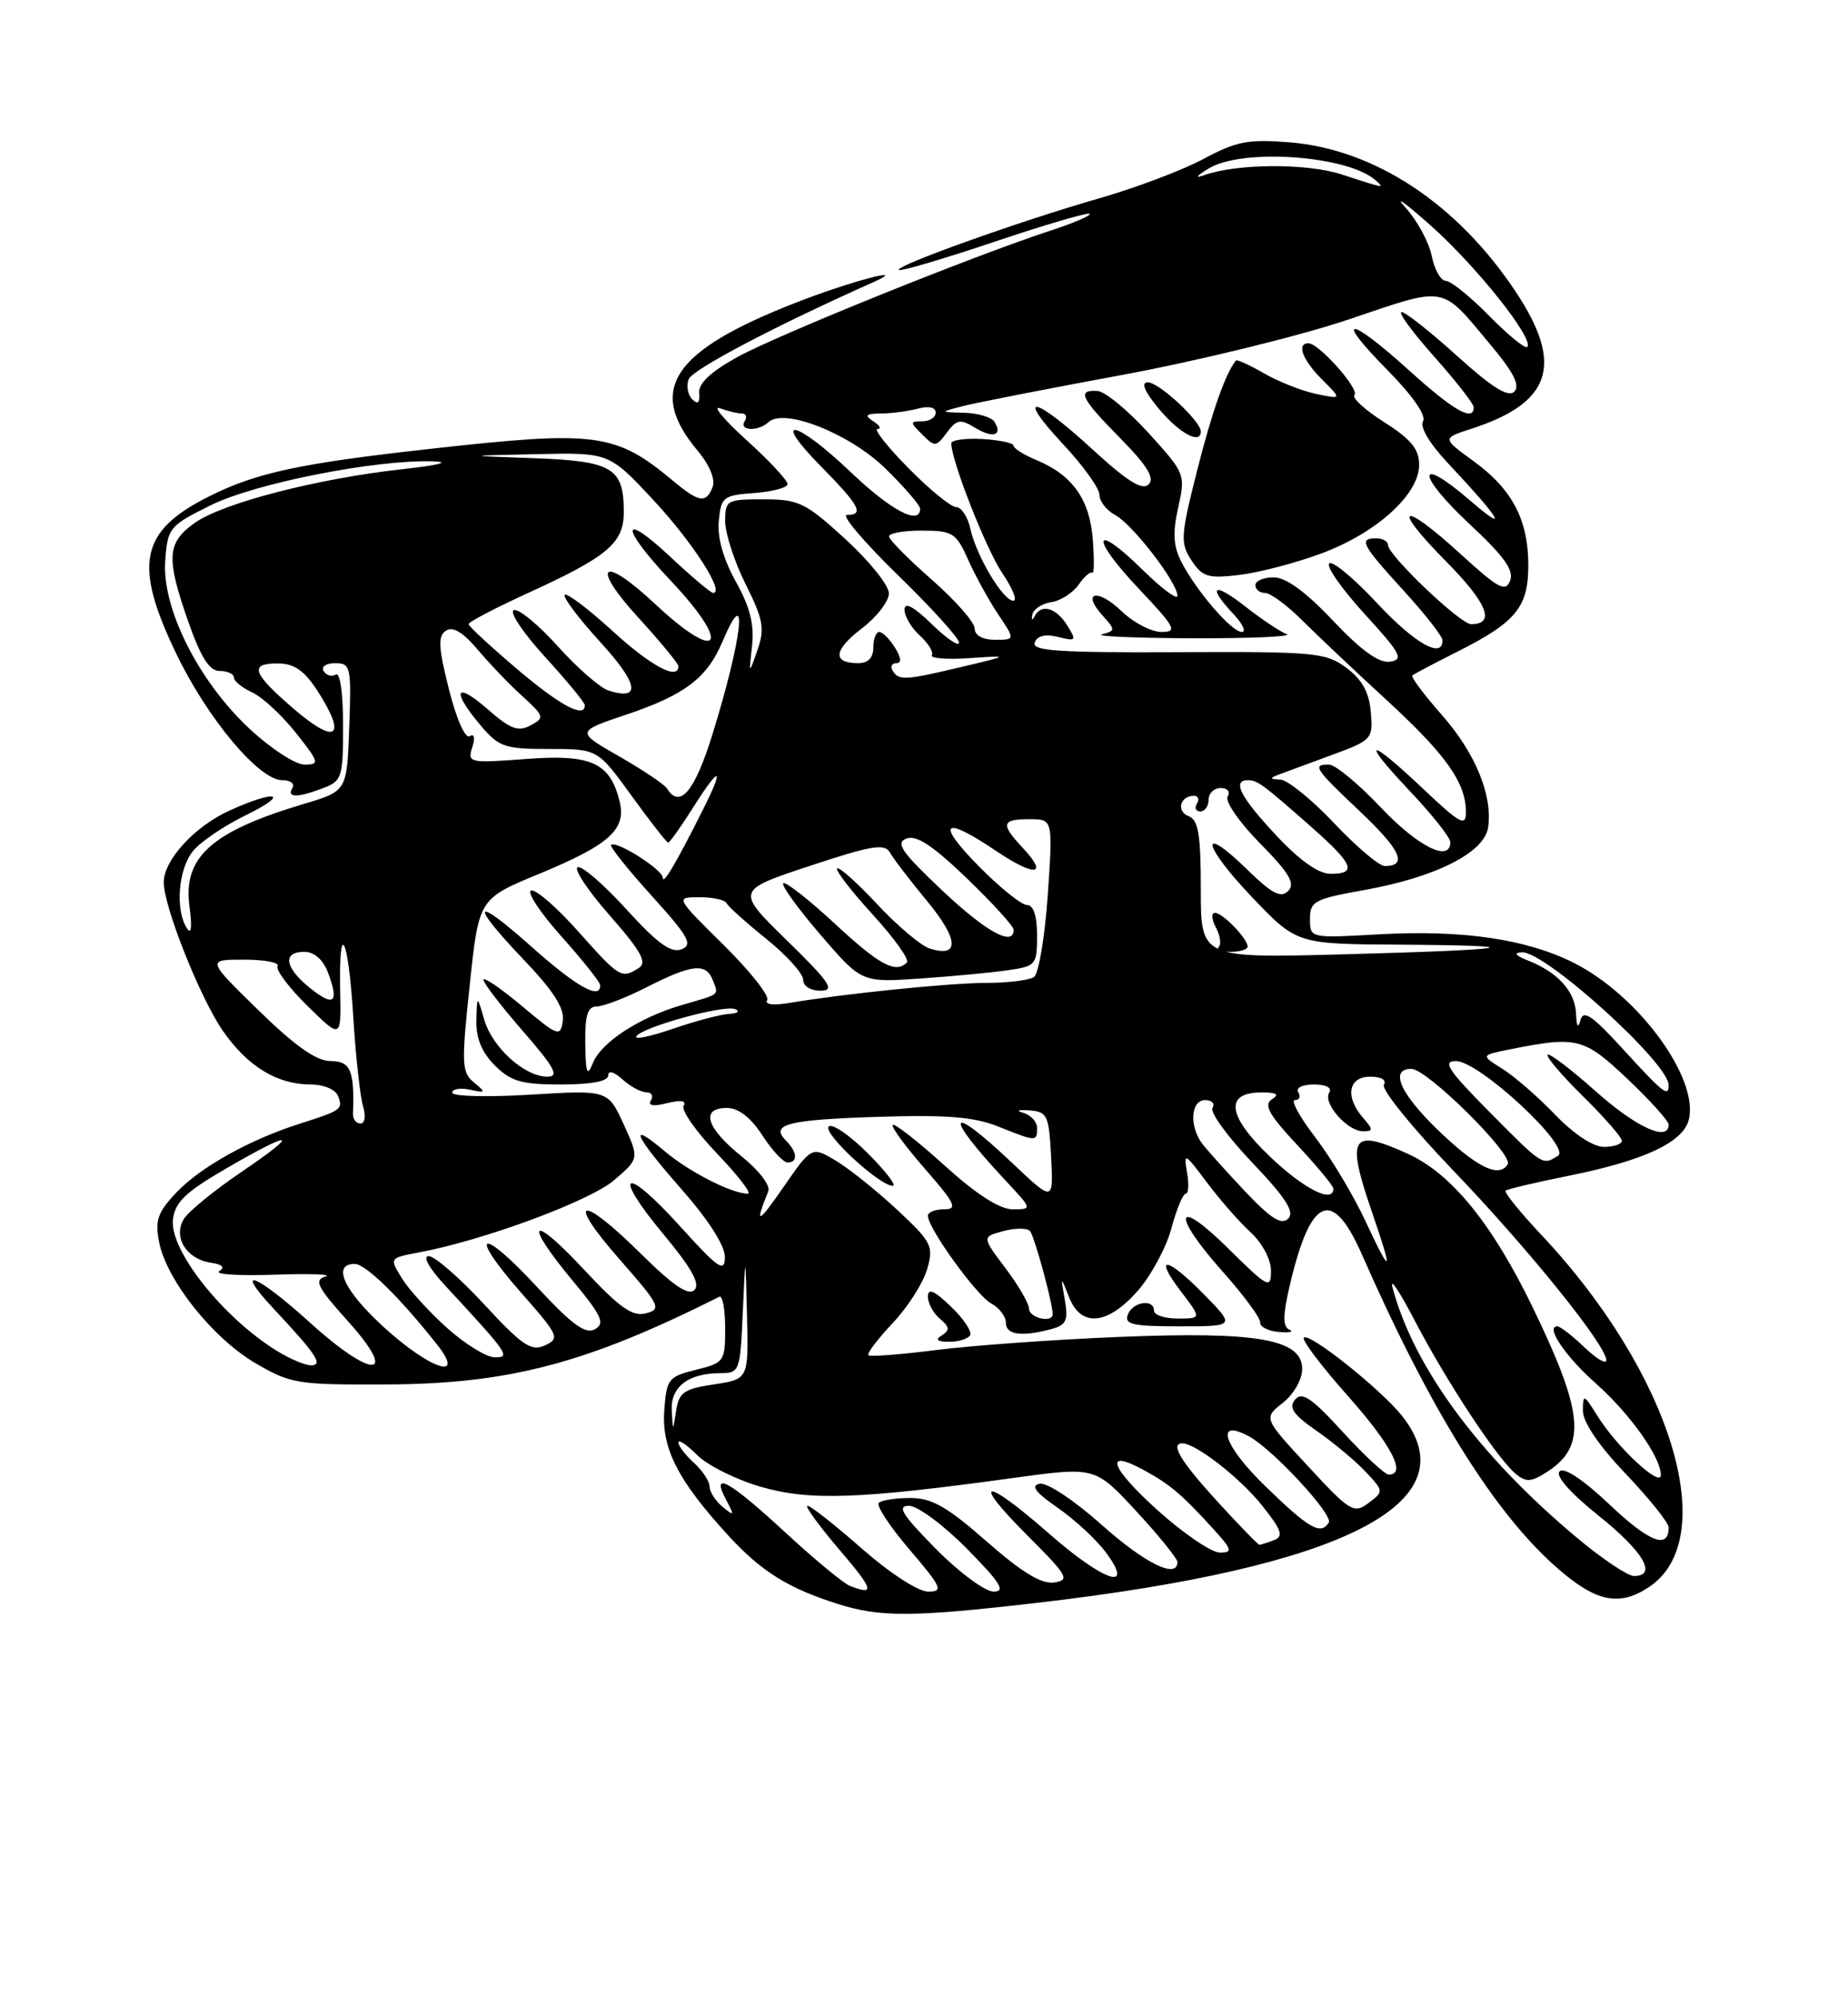 <?xml version="1.0" encoding="UTF-8" standalone="no"?>
<!DOCTYPE svg PUBLIC "-//W3C//DTD SVG 1.1//EN" "http://www.w3.org/Graphics/SVG/1.1/DTD/svg11.dtd" >
<svg xmlns="http://www.w3.org/2000/svg" xmlns:xlink="http://www.w3.org/1999/xlink" version="1.1" viewBox="0 0 237 256">
 <g >
 <path fill="currentColor"
d=" M 133.00 205.44 C 172.38 200.89 188.58 192.63 179.86 181.54 C 177.18 178.14 167.92 170.75 167.21 171.45 C 166.92 171.74 169.46 175.09 172.84 178.90 C 178.46 185.22 180.43 189.00 178.10 189.00 C 177.61 189.00 174.95 186.54 172.20 183.53 C 168.22 179.17 166.97 178.33 166.09 179.39 C 165.23 180.42 165.85 181.32 168.86 183.40 C 170.99 184.88 173.81 187.23 175.12 188.62 C 177.48 191.14 177.48 191.17 175.50 192.65 C 173.63 194.05 173.14 193.76 167.77 187.95 C 162.03 181.76 162.03 181.76 164.52 179.81 C 165.92 178.70 167.00 176.82 167.00 175.47 C 167.00 171.64 161.25 170.63 143.50 171.36 C 135.25 171.69 124.73 172.45 120.13 173.03 C 115.53 173.61 111.58 173.92 111.37 173.70 C 111.15 173.48 112.55 171.64 114.47 169.60 C 116.40 167.56 118.39 164.45 118.90 162.69 C 119.76 159.70 119.52 159.22 114.99 155.00 C 112.33 152.53 108.79 149.70 107.12 148.72 C 104.09 146.94 104.09 146.94 100.43 152.22 C 97.16 156.94 96.76 157.04 98.53 152.69 C 98.83 151.95 97.32 149.98 95.03 148.15 C 90.54 144.53 89.80 141.99 93.25 142.01 C 94.71 142.02 96.29 143.24 97.76 145.51 C 99.00 147.43 100.46 149.00 101.01 149.00 C 102.35 149.00 102.26 147.66 100.82 146.22 C 98.70 144.10 100.96 143.52 112.58 143.15 C 121.40 142.87 124.92 143.15 128.02 144.39 C 132.91 146.35 133.00 146.35 133.00 144.57 C 133.00 143.79 132.21 142.92 131.25 142.64 C 130.24 142.35 130.56 142.21 132.00 142.32 C 134.32 142.49 134.52 142.92 134.80 148.28 C 135.10 154.07 135.10 154.07 129.80 149.05 C 121.49 141.19 120.88 142.67 128.90 151.25 C 132.41 155.00 132.41 155.00 129.87 155.00 C 128.20 155.00 125.23 153.09 121.13 149.38 C 117.71 146.28 114.72 143.95 114.49 144.18 C 114.25 144.41 116.11 146.94 118.61 149.80 C 122.52 154.27 122.86 155.00 121.08 155.00 C 119.93 155.00 119.00 155.37 119.00 155.83 C 119.00 157.42 125.24 166.06 127.11 167.06 C 128.15 167.62 129.00 168.73 129.00 169.54 C 129.00 171.09 131.01 171.37 134.80 170.36 C 136.75 169.84 137.02 169.26 136.56 166.62 C 136.02 163.50 136.02 163.50 137.10 166.25 C 138.62 170.17 142.04 169.86 145.92 165.44 C 147.63 163.49 149.57 159.89 150.23 157.44 C 150.88 155.00 151.71 153.00 152.07 153.00 C 152.43 153.00 152.50 151.76 152.23 150.25 C 151.78 147.68 151.94 147.76 154.74 151.50 C 156.38 153.70 158.91 156.59 160.36 157.92 C 161.88 159.32 163.00 161.42 163.00 162.89 C 163.00 165.26 162.63 165.07 157.50 160.00 C 150.65 153.23 150.16 155.54 156.86 163.05 C 159.53 166.05 161.67 168.95 161.61 169.50 C 161.55 170.05 162.62 170.60 164.00 170.72 C 165.38 170.85 165.98 170.71 165.35 170.42 C 164.49 170.03 164.51 168.60 165.42 164.70 C 168.08 153.37 170.86 152.17 174.64 160.75 C 183.44 180.73 191.59 193.83 199.61 200.89 C 204.63 205.31 207.61 205.96 211.43 203.45 C 220.86 197.28 214.37 176.00 197.64 158.24 C 194.92 155.35 192.87 152.81 193.09 152.61 C 193.32 152.41 196.96 151.55 201.19 150.70 C 210.84 148.76 215.86 146.42 216.58 143.52 C 217.91 138.23 210.18 127.65 201.93 123.46 C 195.79 120.35 187.58 119.15 176.75 119.76 C 168.00 120.25 168.00 120.25 168.00 117.79 C 168.00 115.52 168.57 115.22 174.96 114.08 C 184.14 112.44 190.39 109.27 190.85 106.04 C 191.43 101.90 189.21 96.51 184.88 91.60 C 182.61 89.02 180.92 86.76 181.13 86.58 C 181.33 86.39 183.88 85.05 186.78 83.59 C 194.43 79.75 196.00 77.85 196.00 72.45 C 196.00 66.61 193.93 62.69 188.93 59.07 C 184.94 56.17 184.94 56.17 188.72 54.95 C 198.99 51.62 200.58 46.73 194.41 37.43 C 186.91 26.13 176.32 19.13 165.37 18.24 C 160.10 17.82 158.56 18.11 154.37 20.36 C 151.69 21.80 145.68 24.07 141.00 25.41 C 130.82 28.33 114.74 34.08 115.27 34.60 C 115.48 34.81 120.98 33.19 127.50 31.00 C 134.02 28.81 139.53 27.19 139.74 27.41 C 139.95 27.62 137.74 28.57 134.81 29.53 C 125.03 32.71 99.55 42.99 94.50 45.80 C 91.13 47.67 89.55 49.16 89.66 50.39 C 89.77 51.65 89.49 51.89 88.77 51.17 C 88.20 50.60 88.00 49.45 88.32 48.61 C 88.80 47.35 99.49 41.74 112.00 36.17 C 116.88 33.99 109.00 36.08 102.00 38.82 C 86.14 45.01 82.89 49.96 89.51 57.82 C 90.99 59.59 91.76 61.45 91.40 62.40 C 90.57 64.56 89.66 64.42 86.33 61.64 C 78.94 55.48 76.49 55.15 55.20 57.53 C 38.43 59.39 32.87 60.59 26.82 63.62 C 17.95 68.06 17.07 72.28 22.60 83.78 C 26.60 92.10 33.22 100.00 36.19 100.00 C 37.25 100.00 37.84 100.45 37.50 101.00 C 36.72 102.27 38.15 102.27 41.43 101.02 C 43.86 100.10 44.00 99.65 44.00 92.97 C 44.00 88.85 43.61 86.12 43.07 86.46 C 42.56 86.77 41.86 86.58 41.51 86.02 C 41.16 85.45 41.81 85.00 42.98 85.00 C 44.97 85.00 45.07 85.45 44.79 93.19 C 44.50 101.39 44.50 101.39 39.00 103.03 C 27.12 106.57 23.45 109.85 24.30 116.18 C 24.66 118.92 24.54 119.89 23.95 118.95 C 22.45 116.58 22.87 111.38 24.75 109.08 C 25.71 107.90 28.75 105.84 31.50 104.50 C 37.30 101.67 35.49 101.14 29.42 103.90 C 24.95 105.93 21.00 110.24 21.00 113.09 C 21.00 116.21 25.65 127.88 28.57 132.11 C 31.74 136.68 35.54 139.00 39.84 139.00 C 41.51 139.00 43.03 139.64 43.35 140.47 C 44.00 142.18 43.80 142.32 38.50 144.01 C 32.08 146.04 25.72 149.58 22.63 152.84 C 20.22 155.37 19.86 156.41 20.40 159.18 C 21.35 164.06 27.24 171.47 32.71 174.69 C 37.26 177.36 38.10 177.50 49.50 177.45 C 65.27 177.38 75.19 174.77 92.25 166.21 C 92.66 166.00 93.00 167.82 93.00 170.24 C 93.00 174.50 92.88 174.68 89.25 175.57 C 85.72 176.45 85.48 176.75 85.19 180.79 C 84.84 185.66 86.95 189.78 93.42 196.83 C 97.66 201.44 101.08 203.57 107.50 205.60 C 112.88 207.30 117.10 207.28 133.00 205.44 Z  M 124.41 171.15 C 124.69 170.69 123.59 169.03 121.96 167.47 C 119.82 165.41 119.00 165.06 119.00 166.19 C 119.00 167.05 119.70 168.33 120.55 169.04 C 121.78 170.06 121.83 170.49 120.80 171.15 C 119.89 171.72 120.16 171.97 121.69 171.98 C 122.90 171.99 124.12 171.62 124.41 171.15 Z  M 154.50 166.00 C 149.68 161.07 147.82 160.76 151.43 165.50 C 154.10 169.00 154.10 169.00 151.05 169.00 C 149.37 169.00 148.00 168.55 148.00 168.00 C 148.00 166.43 145.28 166.83 144.64 168.50 C 144.16 169.75 145.27 170.00 151.23 170.00 C 158.41 170.00 158.41 170.00 154.50 166.00 Z  M 111.27 147.80 C 108.96 145.49 106.72 143.96 106.28 144.39 C 105.47 145.22 112.75 151.96 114.49 151.99 C 115.03 151.99 113.58 150.11 111.27 147.80 Z  M 109.00 203.27 C 108.17 202.95 104.41 199.83 100.63 196.34 C 93.46 189.73 91.10 188.44 93.13 192.25 C 94.22 194.29 94.17 194.37 92.66 193.13 C 91.75 192.37 91.00 191.20 91.00 190.53 C 91.00 189.86 90.10 188.50 89.00 187.50 C 87.90 186.50 87.00 185.33 87.00 184.89 C 87.00 184.45 88.08 185.17 89.40 186.49 C 90.71 187.81 94.38 189.64 97.55 190.56 C 103.82 192.38 110.15 192.16 129.98 189.43 C 140.45 187.99 140.45 187.99 145.73 193.70 C 148.63 196.84 151.00 199.77 151.00 200.21 C 151.00 202.44 146.83 200.39 141.26 195.42 C 137.76 192.30 134.28 189.99 133.34 190.18 C 132.13 190.41 132.77 191.26 135.65 193.26 C 137.85 194.78 140.64 197.37 141.85 199.01 C 145.61 204.10 141.54 202.71 134.46 196.50 C 126.22 189.27 124.39 189.43 131.71 196.75 C 136.95 201.98 137.26 202.53 135.18 202.83 C 133.56 203.06 131.05 201.53 126.54 197.58 C 121.48 193.13 119.50 192.00 116.76 192.00 C 114.88 192.00 113.05 192.28 112.70 192.63 C 112.35 192.98 114.13 195.68 116.66 198.63 C 120.78 203.46 121.02 204.00 119.03 204.00 C 117.76 204.00 114.11 201.63 110.54 198.50 C 107.10 195.47 103.96 193.00 103.56 193.00 C 103.17 193.00 104.96 195.47 107.54 198.50 C 112.06 203.78 112.28 204.53 109.00 203.27 Z  M 120.00 198.50 C 115.70 194.14 114.98 193.00 116.57 193.00 C 117.67 193.00 121.01 195.47 124.00 198.50 C 128.30 202.86 129.02 204.00 127.43 204.00 C 126.33 204.00 122.99 201.53 120.00 198.50 Z  M 202.30 197.15 C 189.69 186.62 181.29 175.23 178.58 165.00 C 178.21 163.62 179.52 165.57 181.47 169.33 C 185.52 177.09 192.01 186.94 194.39 188.91 C 195.73 190.02 196.39 189.97 198.48 188.61 C 203.50 185.32 203.11 181.07 196.53 167.50 C 191.36 156.84 186.13 150.42 180.56 147.89 C 173.23 144.56 172.60 145.62 176.00 155.50 C 178.71 163.37 178.45 163.66 175.11 156.50 C 173.57 153.20 170.67 148.36 168.66 145.75 C 166.66 143.14 165.49 141.00 166.07 141.00 C 166.64 141.00 166.84 140.55 166.50 140.00 C 166.15 139.43 167.01 139.00 168.50 139.00 C 170.09 139.00 170.86 139.42 170.46 140.06 C 169.63 141.40 172.80 145.00 174.81 145.00 C 176.13 145.00 176.13 144.80 174.79 143.25 C 172.46 140.57 172.92 138.00 175.73 138.00 C 177.13 138.00 177.85 138.43 177.48 139.04 C 177.12 139.61 181.11 144.54 186.35 150.00 C 195.99 160.04 206.00 172.44 206.00 174.34 C 206.00 174.91 204.74 174.16 203.20 172.69 C 201.65 171.21 200.09 170.00 199.73 170.00 C 198.15 170.00 200.70 173.79 204.62 177.28 C 209.04 181.20 213.00 186.77 213.00 189.06 C 213.00 190.73 207.36 185.49 204.88 181.50 C 203.11 178.67 203.01 178.63 203.00 180.82 C 203.00 182.28 205.06 185.31 208.50 188.91 C 211.53 192.09 214.00 195.18 214.00 195.78 C 214.00 198.62 211.54 197.68 206.47 192.89 C 203.06 189.66 200.59 188.01 200.01 188.59 C 199.44 189.16 201.36 191.34 205.04 194.29 C 210.77 198.87 212.60 202.00 209.55 202.00 C 208.76 202.00 205.49 199.82 202.30 197.15 Z  M 148.50 193.61 C 142.40 188.12 141.50 185.59 146.66 188.41 C 150.03 190.25 151.52 191.50 155.44 195.79 C 158.03 198.62 158.15 199.00 156.44 199.00 C 155.37 199.00 151.80 196.57 148.50 193.61 Z  M 156.10 192.42 C 151.40 187.28 150.03 185.00 151.63 185.00 C 153.34 185.00 158.94 189.35 161.77 192.86 C 164.37 196.10 164.66 196.92 163.39 197.40 C 162.53 197.73 161.69 198.00 161.52 198.00 C 161.34 198.00 158.91 195.49 156.10 192.42 Z  M 162.37 190.59 C 156.94 185.33 155.71 181.71 160.16 184.09 C 163.19 185.71 171.02 194.16 170.41 195.15 C 169.39 196.79 167.91 195.95 162.37 190.59 Z  M 86.15 180.79 C 85.98 177.76 88.28 176.00 92.39 176.00 C 94.84 176.00 94.93 175.78 95.26 168.25 C 95.60 160.50 95.60 160.50 95.80 168.64 C 96.00 176.77 96.00 176.77 91.56 177.44 C 87.72 178.01 87.07 178.47 86.71 180.80 C 86.30 183.50 86.30 183.50 86.15 180.79 Z  M 35.50 173.14 C 28.58 168.87 21.73 160.23 22.18 156.33 C 22.44 154.08 23.76 152.81 29.00 149.77 C 37.67 144.73 38.68 144.99 30.91 150.25 C 27.46 152.59 24.15 155.29 23.57 156.25 C 22.17 158.56 23.91 161.38 27.01 161.84 C 28.52 162.06 28.90 162.44 28.12 162.93 C 27.45 163.34 30.64 163.54 35.20 163.38 C 39.77 163.22 42.70 163.33 41.73 163.62 C 40.23 164.07 40.69 164.97 44.61 169.33 C 51.22 176.67 47.85 176.85 39.82 169.58 C 32.84 163.26 29.80 162.08 35.10 167.75 C 40.61 173.64 41.51 175.00 39.87 175.00 C 39.12 174.99 37.15 174.16 35.50 173.14 Z  M 49.25 170.13 C 44.10 165.44 42.52 162.00 45.50 162.00 C 46.90 162.00 51.36 166.38 56.11 172.41 C 59.75 177.04 55.15 175.50 49.25 170.13 Z  M 57.35 170.22 C 55.06 168.17 52.46 165.32 51.56 163.87 C 49.93 161.24 49.93 161.24 53.71 160.53 C 62.00 158.99 75.64 153.94 78.74 151.28 C 81.99 148.50 81.99 148.50 79.98 144.10 C 77.96 139.70 77.96 139.70 67.98 140.31 C 62.49 140.64 58.00 140.53 58.00 140.05 C 58.00 139.58 59.01 139.40 60.25 139.67 C 62.32 140.11 62.36 140.03 60.78 138.74 C 59.21 137.45 59.16 136.37 60.24 126.26 C 61.41 115.19 61.41 115.19 69.13 112.01 C 78.18 108.27 80.36 106.30 79.46 102.69 C 78.21 97.73 75.82 96.65 67.47 97.28 C 60.19 97.83 59.94 97.78 60.56 95.80 C 60.96 94.56 60.83 93.99 60.23 94.36 C 59.66 94.71 58.52 92.12 57.57 88.33 C 56.21 82.93 56.14 81.52 57.20 80.83 C 58.08 80.26 59.38 81.04 61.24 83.24 C 62.75 85.03 65.33 87.73 66.98 89.22 C 69.82 91.81 69.87 92.00 68.03 92.98 C 66.45 93.83 65.44 93.44 62.55 90.91 C 58.41 87.28 57.84 88.47 61.59 92.92 C 63.97 95.75 64.68 96.00 70.42 96.00 C 76.65 96.00 76.65 96.00 81.00 102.00 C 83.39 105.30 85.50 108.00 85.70 108.00 C 85.89 108.00 87.38 105.89 89.02 103.30 C 92.38 98.01 92.93 98.25 90.14 103.80 C 86.71 110.63 85.01 113.51 85.00 112.50 C 84.99 111.46 79.00 107.67 78.37 108.30 C 78.17 108.50 80.52 111.44 83.59 114.83 C 88.34 120.08 88.90 121.10 87.39 121.68 C 86.06 122.19 84.30 120.91 80.36 116.58 C 77.47 113.40 74.65 110.96 74.09 111.15 C 73.53 111.34 75.37 114.13 78.20 117.34 C 82.25 121.96 83.03 123.37 81.91 124.08 C 79.70 125.48 79.45 125.33 74.16 119.39 C 71.41 116.30 68.69 113.94 68.11 114.14 C 67.53 114.34 69.27 116.97 71.98 120.00 C 74.69 123.03 76.93 125.84 76.96 126.25 C 77.07 128.23 73.94 126.49 68.25 121.42 C 60.64 114.63 60.07 115.58 67.25 123.10 C 70.97 126.99 72.41 129.25 72.18 130.83 C 71.87 132.95 71.59 132.85 66.93 128.94 C 64.22 126.67 62.00 125.16 62.00 125.58 C 62.00 126.00 64.28 128.97 67.07 132.17 C 71.14 136.85 71.76 138.00 70.20 138.00 C 67.28 138.00 63.14 134.27 62.10 130.69 C 61.18 127.50 61.18 127.50 61.09 130.80 C 61.03 133.04 61.78 134.87 63.45 136.55 C 65.52 138.61 66.87 139.00 71.95 139.00 C 75.86 139.00 78.00 138.59 78.00 137.85 C 78.00 137.15 78.73 137.35 79.83 138.35 C 80.83 139.26 82.21 140.00 82.89 140.00 C 83.56 140.00 83.83 140.47 83.48 141.04 C 83.05 141.72 83.78 141.84 85.57 141.39 C 87.31 140.96 88.07 141.07 87.67 141.72 C 87.33 142.28 89.26 145.04 91.97 147.87 C 94.67 150.69 96.45 153.00 95.91 153.00 C 93.87 153.00 88.37 150.20 85.25 147.56 C 80.40 143.47 81.31 145.50 87.50 152.54 C 90.90 156.41 92.99 159.70 92.97 161.15 C 92.94 163.16 92.12 162.60 87.21 157.17 C 80.04 149.24 78.35 150.11 85.12 158.24 C 88.70 162.54 89.83 164.57 89.06 165.34 C 88.29 166.11 86.33 164.79 82.21 160.71 C 74.41 152.99 72.47 153.45 79.43 161.38 C 84.64 167.31 84.88 167.80 82.85 168.33 C 81.11 168.79 79.48 167.64 74.87 162.70 C 68.06 155.40 67.03 156.43 73.44 164.15 C 77.18 168.65 77.63 169.63 76.30 170.37 C 75.08 171.05 73.36 169.79 68.87 164.95 C 61.62 157.11 59.87 157.77 66.85 165.71 C 71.67 171.18 71.83 171.55 69.89 172.44 C 68.13 173.24 66.99 172.48 62.10 167.19 C 58.95 163.79 55.75 161.00 54.98 161.00 C 54.17 161.00 55.03 162.55 57.07 164.75 C 65.25 173.58 65.54 174.00 63.42 173.97 C 62.37 173.95 59.63 172.27 57.35 170.22 Z  M 131.97 167.75 C 131.96 167.06 130.59 164.71 128.93 162.52 C 125.92 158.53 125.92 158.53 128.68 157.79 C 130.21 157.39 131.74 157.38 132.09 157.78 C 132.66 158.42 135.00 167.01 135.00 168.44 C 135.00 169.62 132.00 168.93 131.97 167.75 Z  M 159.78 152.81 C 157.43 150.32 154.94 147.56 154.25 146.68 C 152.49 144.43 152.68 141.00 154.56 141.00 C 155.42 141.00 155.84 141.45 155.50 142.01 C 155.15 142.56 157.46 145.72 160.61 149.03 C 164.91 153.54 166.06 155.34 165.21 156.19 C 164.35 157.05 162.99 156.20 159.78 152.81 Z  M 162.86 148.24 C 157.37 143.01 157.00 139.99 161.86 140.02 C 163.77 140.03 164.11 140.27 163.11 140.91 C 162.03 141.60 162.74 142.88 166.36 146.75 C 168.91 149.48 171.00 152.00 171.00 152.35 C 171.00 154.31 167.24 152.41 162.86 148.24 Z  M 185.06 145.46 C 179.68 140.43 178.04 137.00 181.01 137.00 C 183.02 137.00 194.12 147.99 193.36 149.23 C 192.29 150.96 189.66 149.76 185.06 145.46 Z  M 191.00 142.50 C 185.70 137.15 184.94 136.00 186.72 136.00 C 189.71 136.00 201.58 147.02 199.80 148.14 C 197.82 149.40 197.87 149.44 191.00 142.50 Z  M 199.45 142.88 C 197.28 140.62 194.23 137.97 192.69 137.00 C 189.88 135.25 189.88 135.25 193.69 134.49 C 202.26 132.78 203.12 133.00 208.72 138.29 C 211.62 141.04 214.00 143.67 214.00 144.15 C 214.00 146.40 209.84 144.50 204.65 139.88 C 201.49 137.06 198.71 134.95 198.48 135.19 C 198.24 135.43 200.29 137.83 203.02 140.52 C 205.76 143.22 208.00 145.78 208.00 146.21 C 208.00 146.65 206.97 147.00 205.70 147.00 C 204.32 147.00 201.84 145.36 199.45 142.88 Z  M 45.27 142.75 C 45.47 137.21 44.96 136.00 42.41 136.00 C 40.58 136.00 37.89 134.11 33.16 129.50 C 26.50 123.00 26.50 123.00 31.31 123.00 C 33.95 123.00 35.89 123.38 35.60 123.83 C 35.32 124.29 37.04 126.58 39.42 128.92 C 43.75 133.17 43.75 133.17 43.63 127.09 C 43.43 117.61 44.66 119.93 45.30 130.25 C 45.61 135.34 46.18 140.51 46.55 141.75 C 46.94 143.04 46.81 144.00 46.23 144.00 C 45.67 144.00 45.24 143.44 45.27 142.75 Z  M 208.17 134.50 C 204.21 130.16 203.05 129.37 202.69 130.75 C 202.39 131.89 202.19 131.60 202.12 129.90 C 201.99 127.06 199.81 124.64 195.98 123.12 C 194.32 122.46 194.06 122.11 195.20 122.06 C 198.19 121.95 214.00 136.25 214.00 139.08 C 214.00 140.67 213.34 140.15 208.17 134.50 Z  M 75.06 133.75 C 75.01 130.12 75.36 129.00 76.53 129.00 C 77.38 129.00 80.29 127.88 83.00 126.50 C 88.77 123.57 90.55 123.39 91.42 125.64 C 92.17 127.60 92.46 127.36 87.50 128.80 C 81.98 130.41 77.11 133.58 76.03 136.26 C 75.30 138.07 75.11 137.60 75.06 133.75 Z  M 81.60 132.84 C 82.33 131.65 92.82 128.76 94.27 129.34 C 94.95 129.62 94.60 129.89 93.50 129.95 C 92.40 130.02 89.16 130.87 86.30 131.86 C 83.43 132.85 81.32 133.29 81.60 132.84 Z  M 39.75 126.63 C 36.51 124.03 36.19 122.00 39.02 122.00 C 40.30 122.00 41.43 122.99 42.06 124.65 C 43.53 128.53 42.85 129.12 39.75 126.63 Z  M 98.39 128.18 C 98.71 127.65 96.19 124.47 92.79 121.11 C 86.60 115.00 86.60 115.00 89.72 115.00 C 91.43 115.00 92.98 115.34 93.17 115.75 C 93.35 116.16 95.64 118.22 98.25 120.32 C 100.86 122.42 103.00 124.78 103.00 125.57 C 103.00 126.39 103.96 126.99 105.25 126.98 C 107.14 126.97 106.45 125.94 100.93 120.55 C 94.36 114.13 94.36 114.13 103.84 110.99 C 111.77 108.36 113.46 108.08 114.13 109.27 C 114.57 110.06 116.74 112.89 118.95 115.56 C 122.98 120.44 123.08 122.80 119.21 121.57 C 118.11 121.22 115.09 118.67 112.50 115.90 C 109.92 113.13 107.60 111.07 107.36 111.31 C 107.12 111.55 109.17 114.22 111.93 117.23 C 114.69 120.25 116.66 123.01 116.31 123.36 C 114.85 124.82 112.80 123.71 107.03 118.36 C 103.68 115.26 100.72 112.95 100.45 113.21 C 100.18 113.48 102.34 116.46 105.23 119.82 C 110.50 125.94 110.50 125.94 118.00 125.42 C 122.12 125.14 127.19 124.66 129.25 124.36 C 132.85 123.85 133.00 123.67 133.00 119.91 C 133.00 117.39 132.54 116.00 131.71 116.00 C 131.00 116.00 128.21 113.75 125.50 111.00 C 119.95 105.37 120.96 104.48 127.72 109.05 C 132.74 112.43 134.52 112.24 131.17 108.68 C 128.29 105.61 128.43 105.00 132.02 105.00 C 135.04 105.00 135.04 105.00 134.37 114.75 C 134.00 120.11 133.20 124.83 132.60 125.23 C 131.99 125.64 129.24 125.98 126.47 125.98 C 121.67 126.00 108.27 127.36 101.15 128.56 C 99.15 128.90 98.04 128.75 98.39 128.18 Z  M 154.00 114.01 C 154.00 106.96 153.69 105.10 152.44 104.61 C 150.82 104.00 151.34 102.00 153.12 102.00 C 153.67 102.00 153.84 102.45 153.50 103.00 C 153.16 103.55 153.36 104.00 153.94 104.00 C 154.52 104.00 155.00 103.33 155.00 102.50 C 155.00 101.67 155.70 101.00 156.56 101.00 C 157.43 101.00 157.82 101.48 157.44 102.10 C 157.07 102.70 158.93 105.40 161.59 108.09 C 165.36 111.92 166.15 113.25 165.20 114.20 C 164.26 115.14 163.13 114.55 160.02 111.52 C 153.71 105.36 154.15 108.25 160.53 114.95 C 166.30 121.00 166.30 121.00 179.40 121.08 C 197.34 121.19 194.19 121.74 172.25 122.32 C 154.00 122.81 154.00 122.81 154.00 114.01 Z  M 160.00 121.33 C 160.00 120.30 156.80 117.00 155.81 117.00 C 155.33 117.00 155.38 117.84 155.93 118.87 C 156.48 119.90 156.65 121.02 156.30 121.37 C 155.95 121.72 156.64 122.00 157.83 122.00 C 159.03 122.00 160.00 121.70 160.00 121.33 Z  M 120.78 114.08 C 115.61 109.20 114.81 108.04 116.24 107.48 C 117.50 106.98 119.62 108.37 123.99 112.57 C 127.29 115.75 130.00 118.72 130.00 119.17 C 130.00 121.39 126.45 119.44 120.78 114.08 Z  M 163.64 107.04 C 159.08 102.18 157.97 100.00 160.04 100.00 C 161.26 100.00 161.94 100.50 168.25 106.06 C 173.58 110.77 174.08 112.00 170.64 112.00 C 169.09 112.00 166.66 110.28 163.64 107.04 Z  M 171.09 105.50 C 168.23 102.47 165.12 99.96 164.19 99.92 C 162.82 99.86 162.78 99.74 164.00 99.28 C 164.82 98.98 167.89 97.85 170.80 96.77 C 175.97 94.87 176.10 94.72 175.80 91.26 C 175.59 88.73 174.68 87.09 172.67 85.60 C 170.02 83.63 168.65 83.51 151.01 83.59 C 135.72 83.66 132.28 83.43 132.70 82.35 C 133.03 81.48 134.07 81.23 135.69 81.64 C 138.02 82.22 138.10 82.13 136.85 80.13 C 135.43 77.86 133.49 77.34 132.66 79.03 C 132.38 79.59 132.26 79.48 132.40 78.78 C 132.54 78.07 133.63 77.36 134.82 77.18 C 136.01 77.01 137.59 76.00 138.33 74.94 C 139.07 73.88 139.86 73.20 140.09 73.42 C 140.32 73.65 140.34 71.73 140.15 69.17 C 139.76 64.01 137.54 60.88 132.90 58.96 C 131.31 58.30 130.00 57.47 129.99 57.13 C 129.99 56.78 128.19 56.40 125.99 56.27 C 123.80 56.15 122.00 56.40 122.00 56.83 C 122.00 59.04 126.48 70.44 128.56 73.49 C 129.87 75.42 130.50 77.00 129.96 77.00 C 128.64 77.00 125.22 71.27 124.45 67.79 C 124.12 66.26 123.30 65.00 122.63 65.00 C 121.97 65.00 119.21 62.75 116.50 60.00 C 113.79 57.25 112.01 54.99 112.54 54.98 C 113.07 54.98 112.83 54.53 112.00 54.00 C 110.81 53.23 111.02 53.02 113.00 53.00 C 114.38 52.99 116.51 52.70 117.75 52.37 C 119.10 52.01 120.00 52.21 120.00 52.88 C 120.00 53.50 119.23 54.00 118.29 54.00 C 116.67 54.00 116.67 54.10 118.28 55.70 C 119.88 57.31 120.06 57.30 121.43 55.45 C 122.69 53.75 123.15 53.67 125.04 54.82 C 127.33 56.22 128.63 55.83 127.54 54.07 C 127.18 53.48 125.45 52.96 123.69 52.91 C 120.50 52.82 120.50 52.82 123.50 52.05 C 125.15 51.62 134.38 49.82 144.00 48.04 C 153.62 46.26 166.65 43.07 172.95 40.95 C 185.72 36.64 184.69 36.46 191.17 44.21 C 194.12 47.72 194.98 49.42 194.20 50.20 C 193.43 50.97 191.36 49.68 186.89 45.64 C 183.46 42.54 180.25 40.00 179.75 40.00 C 179.25 40.00 181.13 42.56 183.92 45.70 C 186.71 48.83 189.00 51.76 189.00 52.20 C 189.00 54.11 186.41 52.63 180.74 47.50 C 172.92 40.43 170.95 40.36 177.90 47.40 C 181.16 50.70 182.95 53.27 182.50 54.00 C 182.06 54.71 183.34 56.86 185.67 59.34 C 192.50 66.62 193.66 68.57 188.52 64.14 C 181.55 58.13 181.61 60.80 188.60 67.30 C 192.88 71.29 194.18 73.10 193.67 74.42 C 193.09 75.93 192.18 75.45 187.41 71.10 C 179.73 64.07 178.25 64.67 185.40 71.90 C 190.76 77.32 191.84 80.00 188.66 80.00 C 187.28 80.00 178.00 71.16 178.00 69.85 C 178.00 69.38 177.32 69.00 176.50 69.00 C 174.20 69.00 174.61 69.79 180.00 75.69 C 182.75 78.70 185.00 81.57 185.00 82.08 C 185.00 84.51 181.40 82.45 176.55 77.25 C 173.60 74.09 170.86 71.82 170.46 72.22 C 170.06 72.61 172.12 75.53 175.03 78.72 C 179.65 83.76 180.06 84.54 178.27 84.81 C 176.85 85.02 174.59 83.39 170.96 79.56 C 167.48 75.87 164.92 74.00 163.35 74.00 C 162.06 74.00 161.00 74.45 161.00 75.00 C 161.00 75.55 161.56 76.00 162.24 76.00 C 162.92 76.00 165.06 77.57 166.99 79.50 C 168.92 81.42 173.81 86.04 177.85 89.75 C 185.46 96.74 188.00 100.33 188.00 104.10 C 188.00 105.99 187.26 105.59 182.56 101.15 C 175.40 94.37 174.34 94.55 180.85 101.44 C 183.68 104.43 186.00 107.36 186.00 107.94 C 186.00 110.59 181.84 108.52 177.09 103.50 C 174.23 100.47 171.24 98.00 170.44 98.00 C 168.25 98.00 168.57 98.48 174.48 104.07 C 179.65 108.96 180.56 111.00 177.59 111.00 C 176.87 111.00 173.95 108.53 171.09 105.50 Z  M 165.00 81.28 C 164.18 80.96 161.81 79.39 159.75 77.77 C 155.63 74.54 154.76 75.05 158.17 78.69 C 159.37 79.96 159.86 81.00 159.26 81.00 C 157.96 81.00 153.47 75.81 151.53 72.06 C 150.47 70.01 150.37 68.32 151.10 65.05 C 152.05 60.81 152.00 60.68 147.28 55.48 C 144.65 52.59 141.71 50.17 140.75 50.11 C 138.07 49.94 138.59 51.02 143.71 56.21 C 147.14 59.70 148.11 61.29 147.31 62.09 C 146.50 62.90 144.56 61.69 140.11 57.60 C 132.57 50.67 130.08 50.24 136.36 56.96 C 138.91 59.68 141.00 62.59 141.00 63.42 C 141.00 64.25 141.91 65.42 143.03 66.02 C 145.25 67.21 151.00 74.66 151.00 76.36 C 151.00 76.94 148.98 75.44 146.52 73.02 C 140.14 66.76 139.74 68.78 146.03 75.44 C 150.76 80.44 151.05 81.00 148.95 81.00 C 147.66 81.00 145.35 79.80 143.82 78.32 C 140.72 75.36 138.66 75.86 141.41 78.91 C 143.07 80.73 143.06 80.85 141.33 81.30 C 140.32 81.56 145.57 81.78 153.00 81.81 C 160.43 81.83 165.82 81.59 165.00 81.28 Z  M 169.51 70.92 C 176.58 68.28 182.00 63.36 182.00 59.58 C 182.00 57.56 180.97 56.30 177.53 54.12 C 175.07 52.56 173.35 50.99 173.70 50.63 C 174.41 49.92 169.15 44.00 167.81 44.00 C 166.24 44.00 167.03 46.12 169.54 48.63 C 172.09 51.18 172.09 51.18 168.79 50.49 C 166.98 50.11 163.98 48.93 162.12 47.86 C 160.27 46.79 158.64 46.05 158.51 46.21 C 157.17 47.84 155.45 52.72 153.53 60.30 C 151.40 68.72 151.35 69.60 152.80 71.82 C 154.20 73.95 154.92 74.17 158.95 73.69 C 161.47 73.39 166.22 72.15 169.51 70.92 Z  M 154.00 55.30 C 154.00 53.99 148.63 49.00 147.21 49.00 C 146.28 49.00 146.76 50.16 148.65 52.43 C 151.25 55.55 154.00 57.03 154.00 55.30 Z  M 85.54 101.06 C 85.22 100.55 82.46 98.69 79.41 96.95 C 73.86 93.77 73.86 93.77 80.39 91.57 C 87.83 89.07 90.68 86.90 92.65 82.25 C 96.05 74.22 95.22 81.77 91.33 94.25 C 89.07 101.48 87.18 103.71 85.54 101.06 Z  M 31.95 93.36 C 25.43 87.26 20.75 77.93 21.19 71.90 C 21.49 67.66 21.70 67.40 27.00 64.77 C 32.69 61.95 48.11 58.90 55.50 59.13 C 57.90 59.21 56.30 59.62 51.50 60.15 C 40.60 61.36 28.53 64.49 24.96 67.03 C 21.39 69.57 21.27 71.49 24.17 79.75 C 25.78 84.31 26.86 86.00 28.18 86.00 C 29.18 86.00 30.00 86.38 30.00 86.84 C 30.00 87.30 31.05 88.16 32.34 88.75 C 33.63 89.33 36.14 91.66 37.93 93.91 C 40.96 97.73 41.03 98.00 39.04 98.00 C 37.87 98.00 34.68 95.91 31.95 93.36 Z  M 37.75 90.92 C 32.30 86.25 31.87 84.98 35.75 85.04 C 37.79 85.07 39.09 86.01 40.80 88.68 C 44.51 94.49 43.11 95.51 37.75 90.92 Z  M 66.31 85.75 C 62.91 82.86 60.11 80.28 60.10 80.00 C 60.08 79.72 63.50 77.94 67.69 76.02 C 77.95 71.34 80.00 69.61 80.00 65.62 C 80.00 59.97 78.54 59.09 68.50 58.73 C 59.50 58.41 59.50 58.41 68.80 58.21 C 78.11 58.00 78.11 58.00 83.80 64.10 C 88.81 69.47 93.02 76.00 91.46 76.00 C 91.16 76.00 88.68 73.91 85.96 71.36 C 79.51 65.33 79.54 67.57 86.00 74.41 C 93.93 82.79 92.33 85.19 84.00 77.40 C 77.19 71.03 75.63 72.34 81.88 79.18 C 84.70 82.26 87.00 85.05 87.00 85.39 C 87.00 87.26 83.48 85.38 78.55 80.87 C 75.46 78.05 72.70 75.96 72.42 76.24 C 72.15 76.52 74.20 79.25 76.99 82.30 C 81.89 87.66 82.26 89.85 78.04 88.51 C 76.97 88.17 74.05 85.63 71.56 82.86 C 69.07 80.09 66.52 77.99 65.90 78.20 C 65.27 78.41 67.07 81.10 69.88 84.18 C 72.70 87.26 75.00 90.05 75.00 90.39 C 75.00 92.13 71.85 90.45 66.31 85.75 Z  M 114.50 86.00 C 114.16 85.45 114.36 85.00 114.95 85.00 C 115.65 85.00 115.58 84.30 114.77 83.00 C 114.08 81.90 113.18 81.00 112.76 81.00 C 112.34 81.00 112.00 81.90 112.00 83.00 C 112.00 84.31 111.33 85.00 110.06 85.00 C 106.72 85.00 106.89 83.32 110.51 80.56 C 112.43 79.10 114.00 77.07 114.00 76.05 C 114.00 75.03 111.49 71.91 108.42 69.10 C 103.29 64.41 102.44 64.00 97.92 64.00 C 93.20 64.00 93.00 64.11 93.00 66.80 C 93.00 68.35 94.18 71.98 95.62 74.87 C 97.90 79.43 98.10 80.57 97.14 83.32 C 96.03 86.50 96.03 86.50 96.45 82.76 C 96.75 80.06 96.18 77.78 94.37 74.55 C 92.76 71.66 91.98 68.90 92.18 66.78 C 92.48 63.69 92.75 63.48 96.75 63.19 C 99.09 63.02 101.00 62.50 101.00 62.04 C 101.00 61.57 98.64 59.04 95.75 56.42 C 92.86 53.80 91.32 51.96 92.33 52.33 C 93.34 52.70 94.60 53.00 95.14 53.00 C 95.68 53.00 95.84 53.45 95.50 54.00 C 94.73 55.24 97.25 55.33 98.55 54.11 C 100.55 52.23 109.01 55.59 113.57 60.07 C 116.01 62.46 118.00 64.77 118.00 65.21 C 118.00 67.41 114.25 65.42 109.09 60.50 C 102.01 53.76 98.74 53.14 105.29 59.78 C 110.25 64.82 110.88 66.00 108.61 66.00 C 107.85 66.00 110.78 69.45 115.11 73.67 C 119.45 77.89 123.00 81.81 123.00 82.37 C 123.00 82.93 121.42 81.87 119.50 80.00 C 117.15 77.72 116.00 77.11 116.00 78.15 C 116.00 79.00 116.89 80.49 117.98 81.48 C 119.06 82.46 119.75 83.59 119.51 83.98 C 119.27 84.38 121.41 84.55 124.28 84.36 C 129.50 84.01 129.50 84.01 123.50 85.44 C 116.10 87.20 115.28 87.26 114.50 86.00 Z  M 125.00 80.56 C 125.00 79.77 122.53 76.96 119.51 74.31 C 116.49 71.67 114.02 69.16 114.01 68.75 C 114.01 68.34 115.91 68.00 118.25 68.01 C 122.19 68.02 122.62 68.29 124.17 71.76 C 125.09 73.82 126.82 76.96 128.02 78.75 C 130.20 82.00 130.20 82.00 127.60 82.00 C 126.01 82.00 125.00 81.44 125.00 80.56 Z  M 190.98 40.48 C 188.56 38.02 186.06 36.00 185.42 36.00 C 184.78 36.00 183.96 34.55 183.61 32.79 C 183.25 31.02 181.73 28.23 180.23 26.58 C 178.73 24.93 180.20 25.99 183.50 28.92 C 189.38 34.15 196.82 43.51 195.86 44.47 C 195.59 44.74 193.40 42.94 190.98 40.48 Z  M 172.00 22.34 C 167.58 20.91 158.66 20.96 154.50 22.43 C 153.20 22.89 153.37 22.60 155.00 21.60 C 159.31 18.96 172.93 19.93 176.45 23.14 C 177.58 24.17 177.67 24.18 172.00 22.34 Z "/>
</g>
</svg>